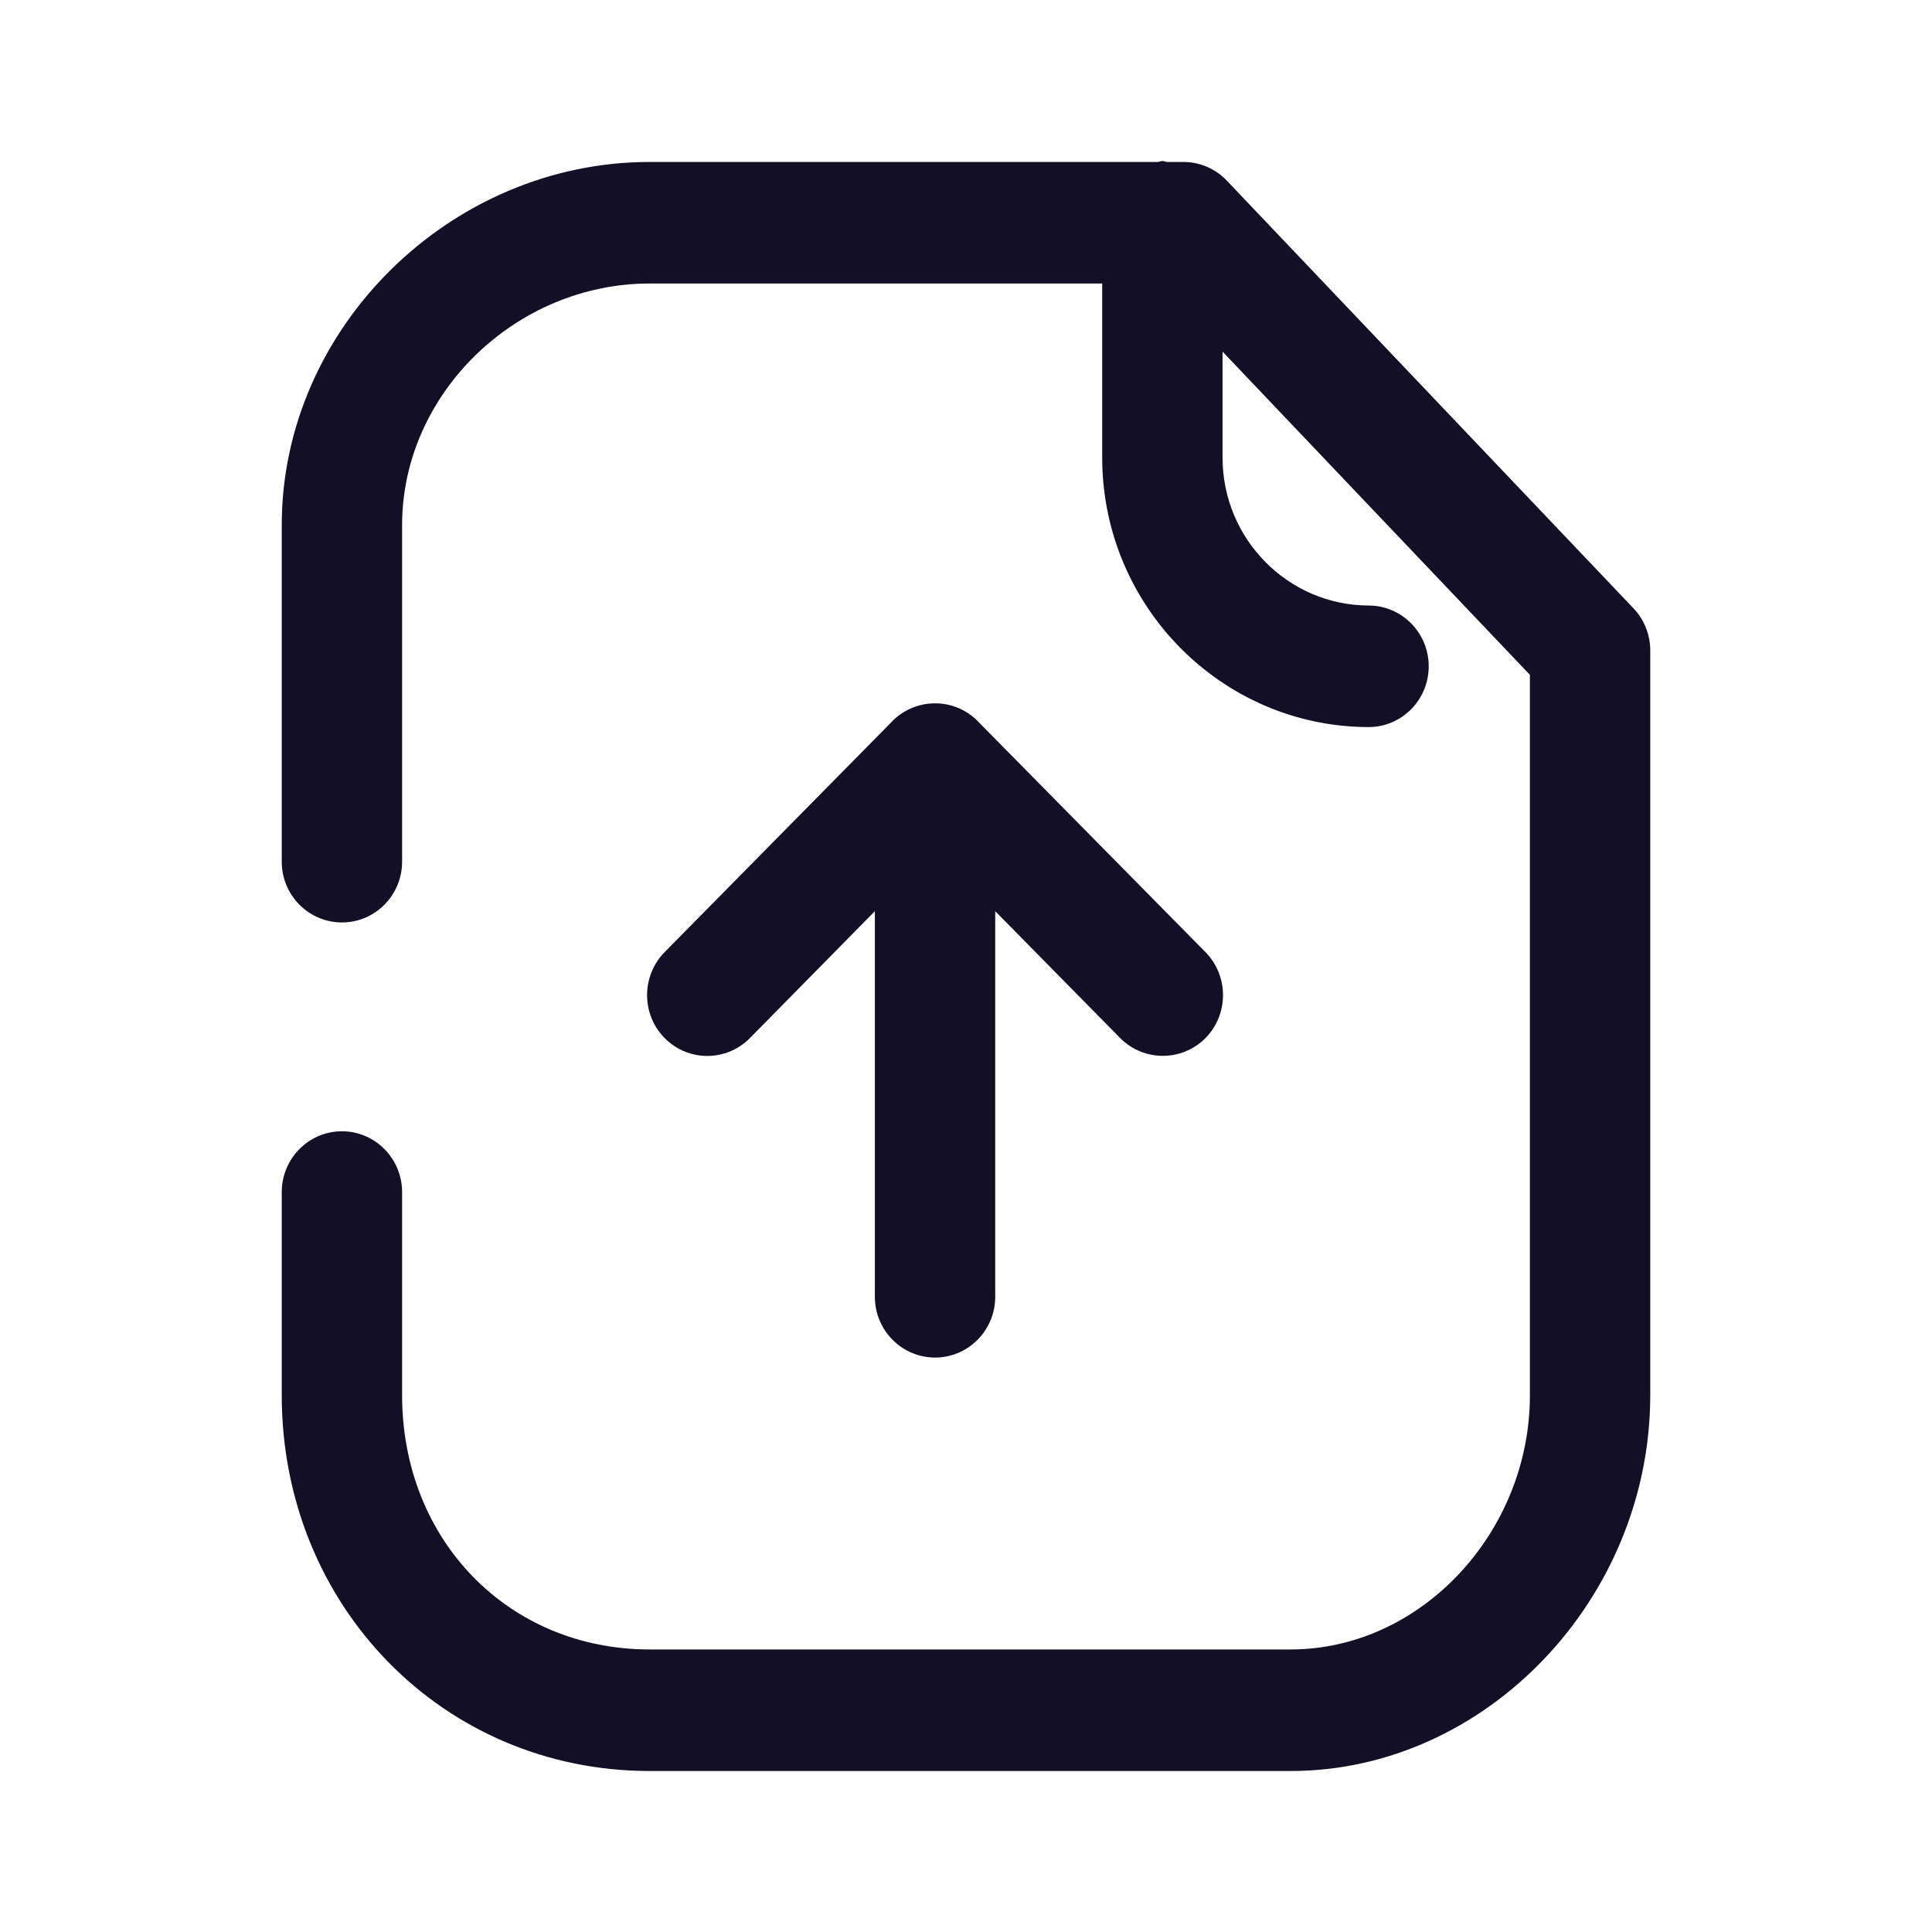 <svg width="24" height="24" viewBox="0 0 24 24" fill="none" xmlns="http://www.w3.org/2000/svg">
<path fill-rule="evenodd" clip-rule="evenodd" d="M15.241 2.245L20.292 7.557C20.425 7.697 20.5 7.885 20.5 8.08V17.331C20.5 19.863 18.455 22 16.034 22H8.07C5.507 22 3.5 19.949 3.5 17.331V14.809C3.5 14.392 3.835 14.053 4.248 14.053C4.66 14.053 4.995 14.392 4.995 14.809V17.331C4.995 19.132 6.316 20.49 8.07 20.49H16.034C17.645 20.49 19.005 19.043 19.005 17.331V8.383L15.187 4.368V5.685C15.187 6.696 16.002 7.52 17.003 7.522C17.415 7.523 17.749 7.862 17.748 8.279C17.747 8.695 17.413 9.032 17.001 9.032H17C15.176 9.028 13.692 7.527 13.692 5.685V3.522H8.07C6.403 3.522 4.995 4.896 4.995 6.522V10.704C4.995 11.121 4.66 11.459 4.248 11.459C3.835 11.459 3.5 11.121 3.5 10.704V6.522C3.5 4.077 5.593 2.012 8.07 2.012H14.382C14.391 2.011 14.4 2.009 14.409 2.006C14.419 2.003 14.429 2 14.44 2C14.451 2 14.462 2.003 14.472 2.006C14.48 2.009 14.489 2.011 14.497 2.012H14.702C14.905 2.012 15.1 2.096 15.241 2.245ZM12.363 16.109C12.363 16.526 12.028 16.864 11.616 16.864C11.203 16.864 10.868 16.526 10.868 16.109V11.319L9.316 12.895C9.024 13.191 8.551 13.191 8.258 12.897C7.966 12.603 7.965 12.124 8.256 11.828L11.086 8.958V8.957C11.222 8.821 11.409 8.737 11.616 8.737C11.823 8.737 12.009 8.821 12.145 8.957V8.958L14.975 11.828C15.266 12.124 15.265 12.603 14.973 12.897C14.827 13.043 14.636 13.116 14.445 13.116C14.253 13.116 14.062 13.043 13.915 12.895L12.363 11.319V16.109Z" fill="#130F26"/>
</svg>
